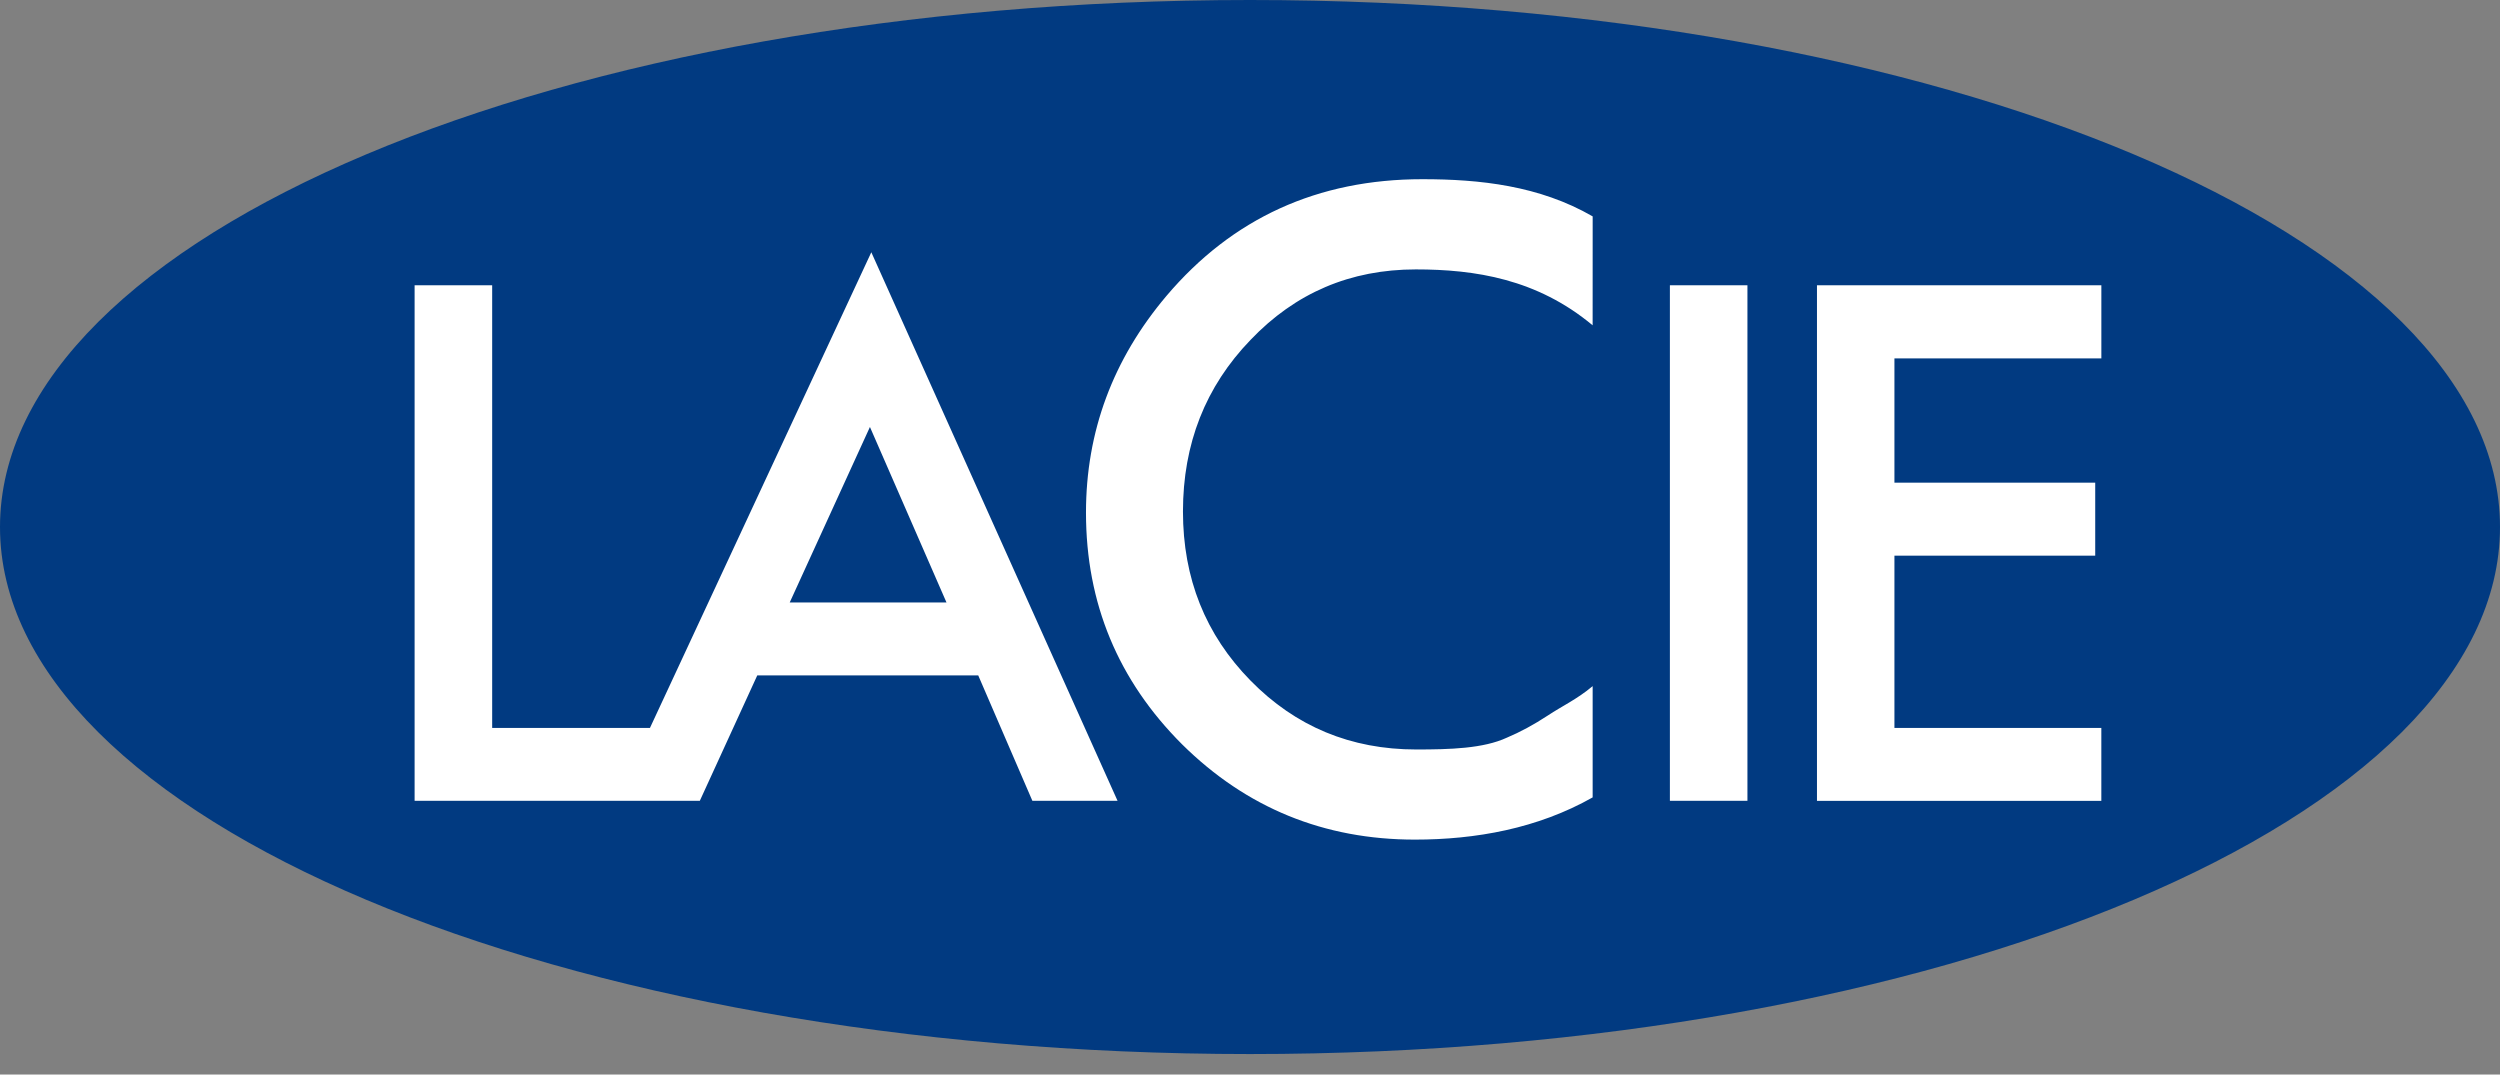 <?xml version="1.0" encoding="utf-8"?>
<!-- Generator: Adobe Illustrator 15.0.0, SVG Export Plug-In . SVG Version: 6.00 Build 0)  -->
<!DOCTYPE svg PUBLIC "-//W3C//DTD SVG 1.1//EN" "http://www.w3.org/Graphics/SVG/1.1/DTD/svg11.dtd">
<svg version="1.1" id="LaCie" xmlns="http://www.w3.org/2000/svg" xmlns:xlink="http://www.w3.org/1999/xlink" x="0px" y="0px"
	 width="114px" height="49px" viewBox="0 0 114 49" enable-background="new 0 0 114 49" xml:space="preserve">
<rect x="0" y="0" width="114" height="49" fill="#808080" stroke="none"/>
<ellipse fill="#FFFFFF" cx="59.826" cy="25.225" rx="51.721" ry="20.419"/>
<path fill="#013A81" d="M36.011,27.473h7.149l-3.491-8.003L36.011,27.473z M57,0C25.521,0,0,10.764,0,24.033
	c0,13.278,25.521,24.032,57,24.032c31.482,0,57-10.756,57-24.032C114,10.764,88.48,0,57,0z M47.076,36.516l-2.469-5.719H34.532
	l-2.62,5.719H18.906V13.009h3.537v20.184h7.195l10.094-21.69L50.96,36.516H47.076z M72.624,14.834
	c-2.534-2.114-5.36-2.549-8.064-2.549c-2.984,0-5.493,1.072-7.535,3.214c-2.056,2.13-3.082,4.739-3.082,7.825
	c0,3.048,1.027,5.619,3.082,7.711c2.053,2.094,4.572,3.141,7.555,3.141c1.539,0,3.059-0.041,4.136-0.54
	c0.6-0.252,1.225-0.589,1.871-1.013c0.643-0.428,1.325-0.736,2.038-1.336v5.074c-2.509,1.422-5.344,1.925-8.103,1.925
	c-4.149,0-7.687-1.445-10.618-4.344c-2.92-2.918-4.383-6.438-4.383-10.563c0-3.697,1.225-6.994,3.67-9.887
	c3.006-3.546,6.898-5.321,11.671-5.321c2.607,0,5.331,0.289,7.764,1.696L72.624,14.834L72.624,14.834z M79.683,36.516h-3.536V13.009
	h3.536V36.516z M95.821,16.343h-9.435v5.667h9.156v3.329h-9.156v7.854h9.435v3.326H82.854v-23.51h12.968V16.343L95.821,16.343z"/>
</svg>
